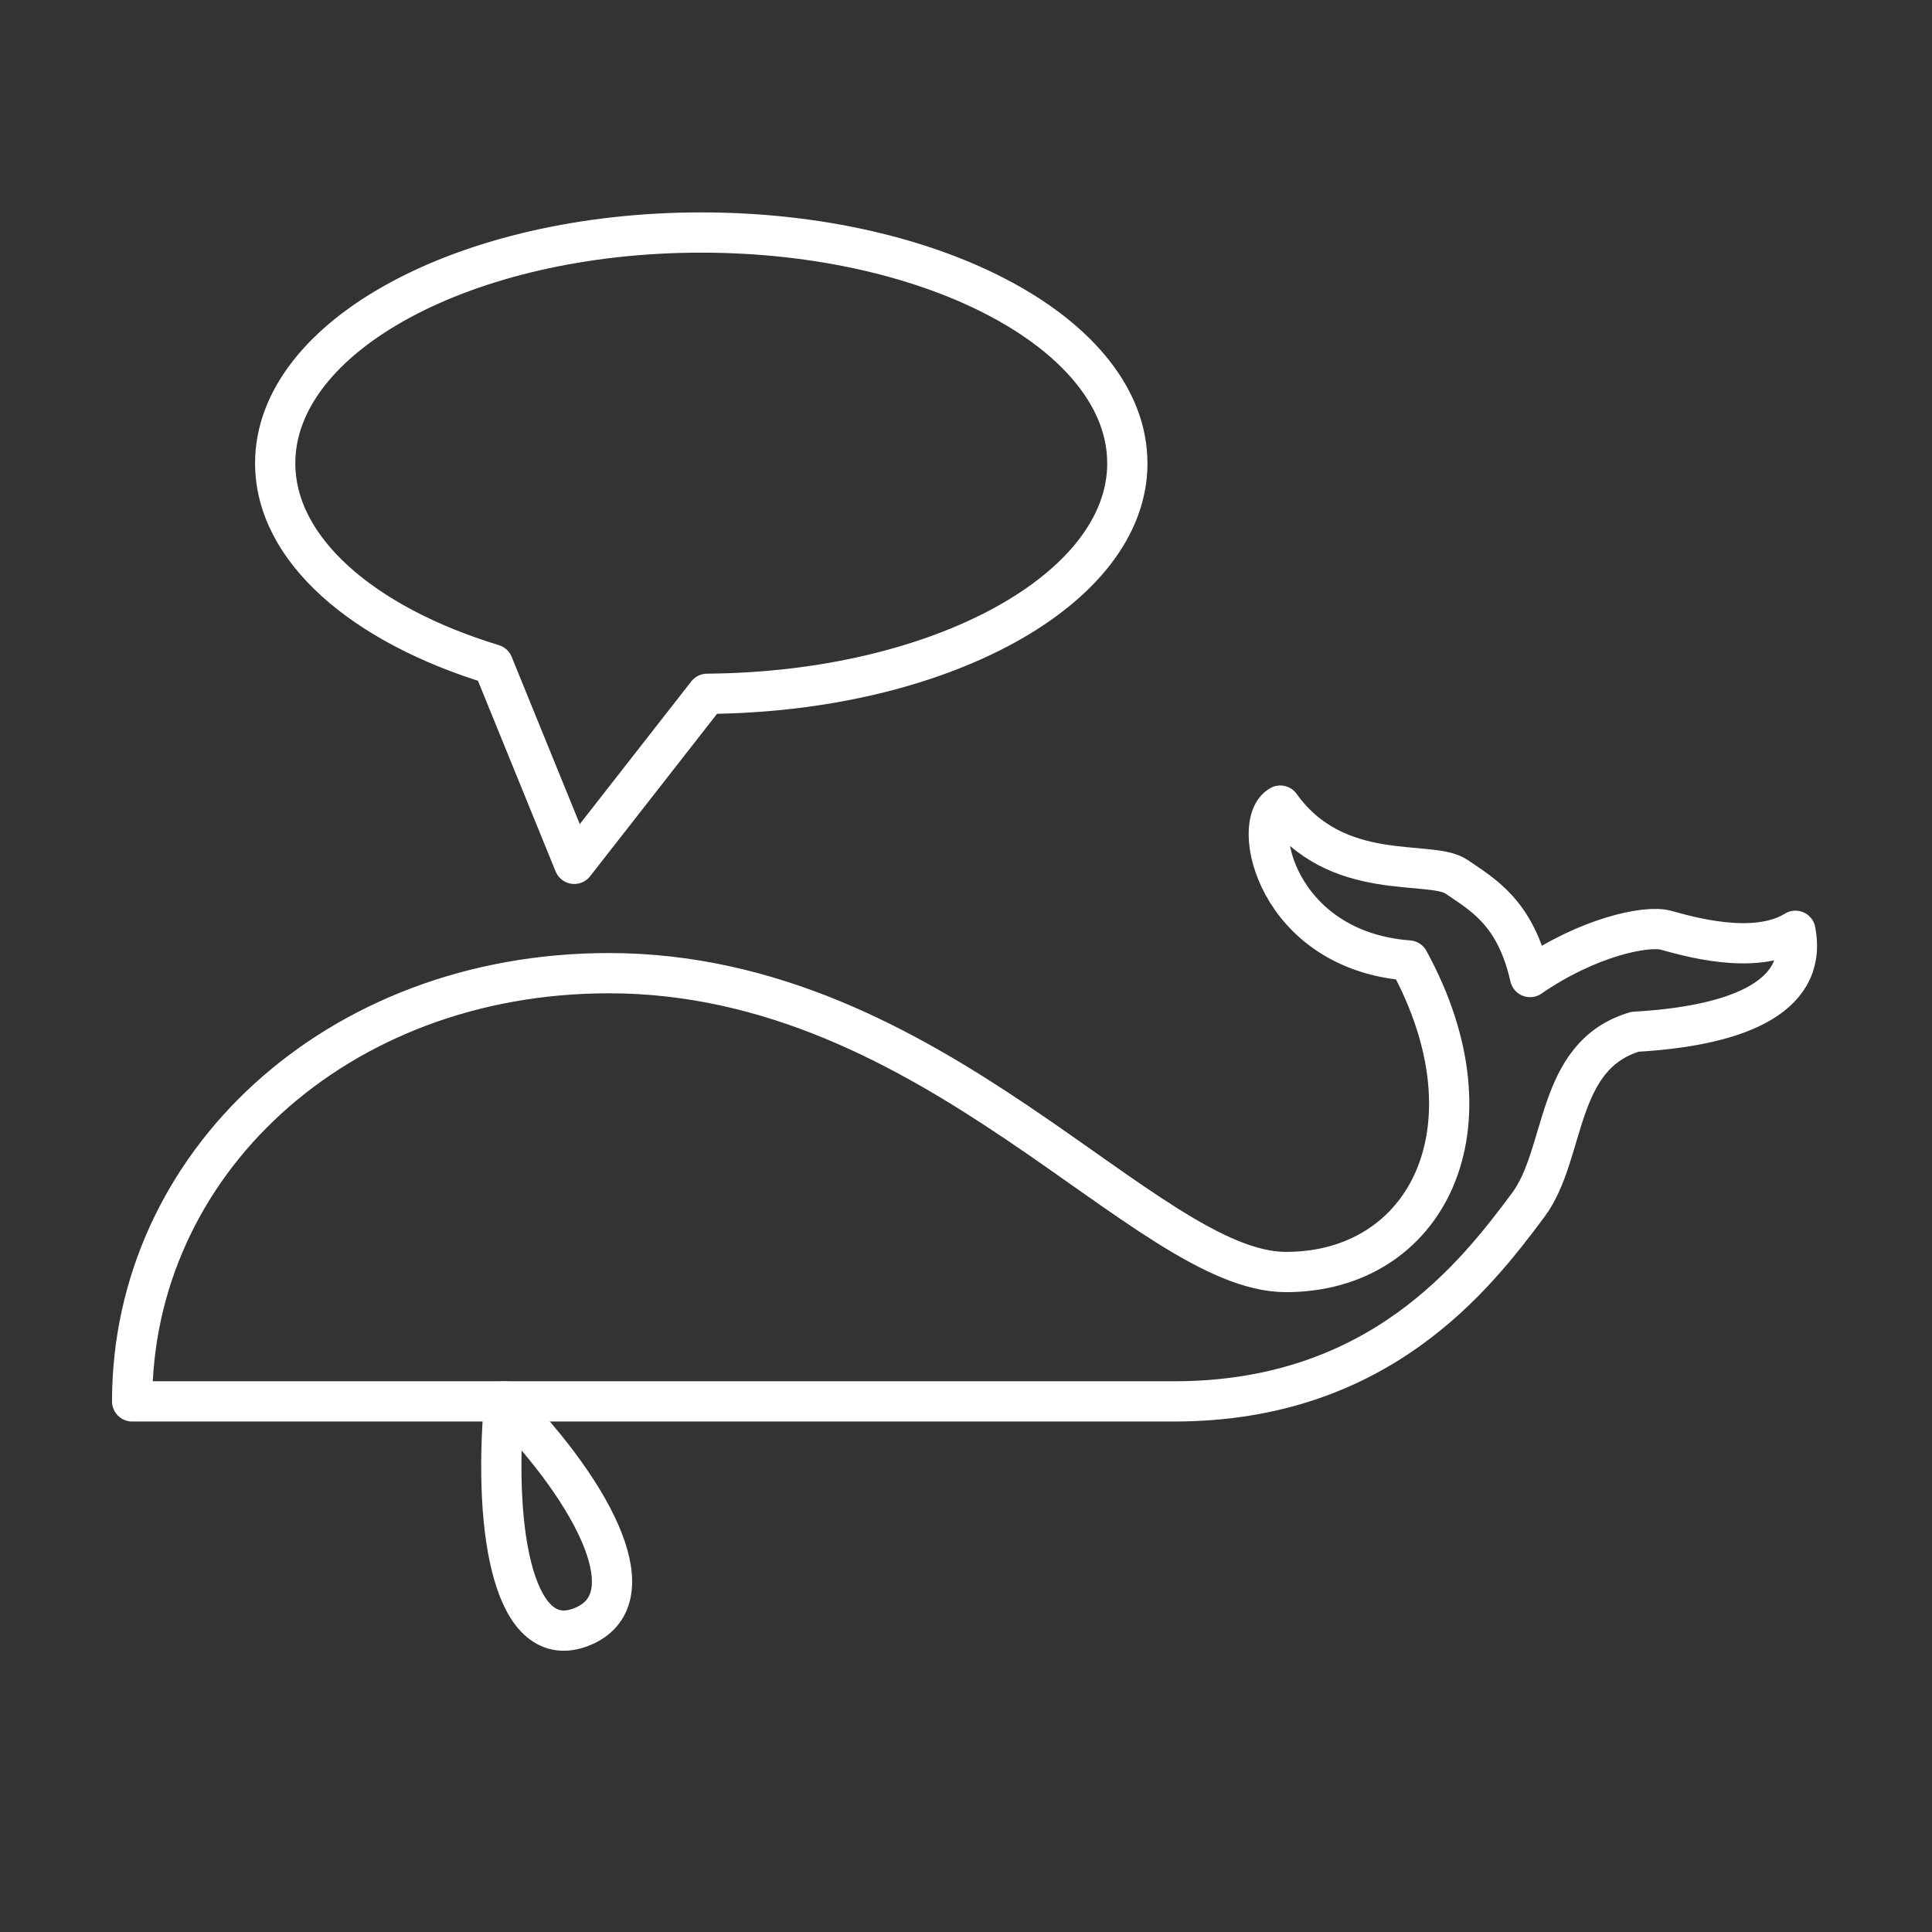 <?xml version="1.0" encoding="UTF-8"?><svg id="b" xmlns="http://www.w3.org/2000/svg" viewBox="0 0 48 48"><rect x="0" y="0" width="48" height="48" fill="#333333" stroke="none"/><defs><style>.c{fill:none;stroke:#fff;stroke-linecap:round;stroke-linejoin:round;}</style></defs><path class="c" d="M3.283,34.817c0-5.876,5.05-10.639,11.846-10.639,8.102,0,13.326,7.425,16.82,7.425s5.326-3.576,3.051-7.74c-3.28-.246-3.957-3.426-3.192-3.848,1.4,1.955,3.733,1.324,4.378,1.767s1.464.882,1.828,2.492c1.429-.987,2.885-1.294,3.37-1.164s2.198.653,3.223.015c.331,1.726-1.611,2.374-3.986,2.509-2.001.595-1.695,3.018-2.654,4.305-1.321,1.773-3.724,4.878-8.792,4.878H3.283Z"/><path class="c" d="M28.008,11.509c0-3.166-4.739-5.732-10.585-5.732s-10.586,2.566-10.586,5.732c0,2.147,2.184,4.016,5.412,4.998l2.018,4.955,3.302-4.225c5.778-.043,10.44-2.589,10.44-5.728Z"/><path class="c" d="M12.527,34.817c-.289,3.377.281,6.26,1.928,5.601s.394-3.213-1.928-5.601Z"/></svg>